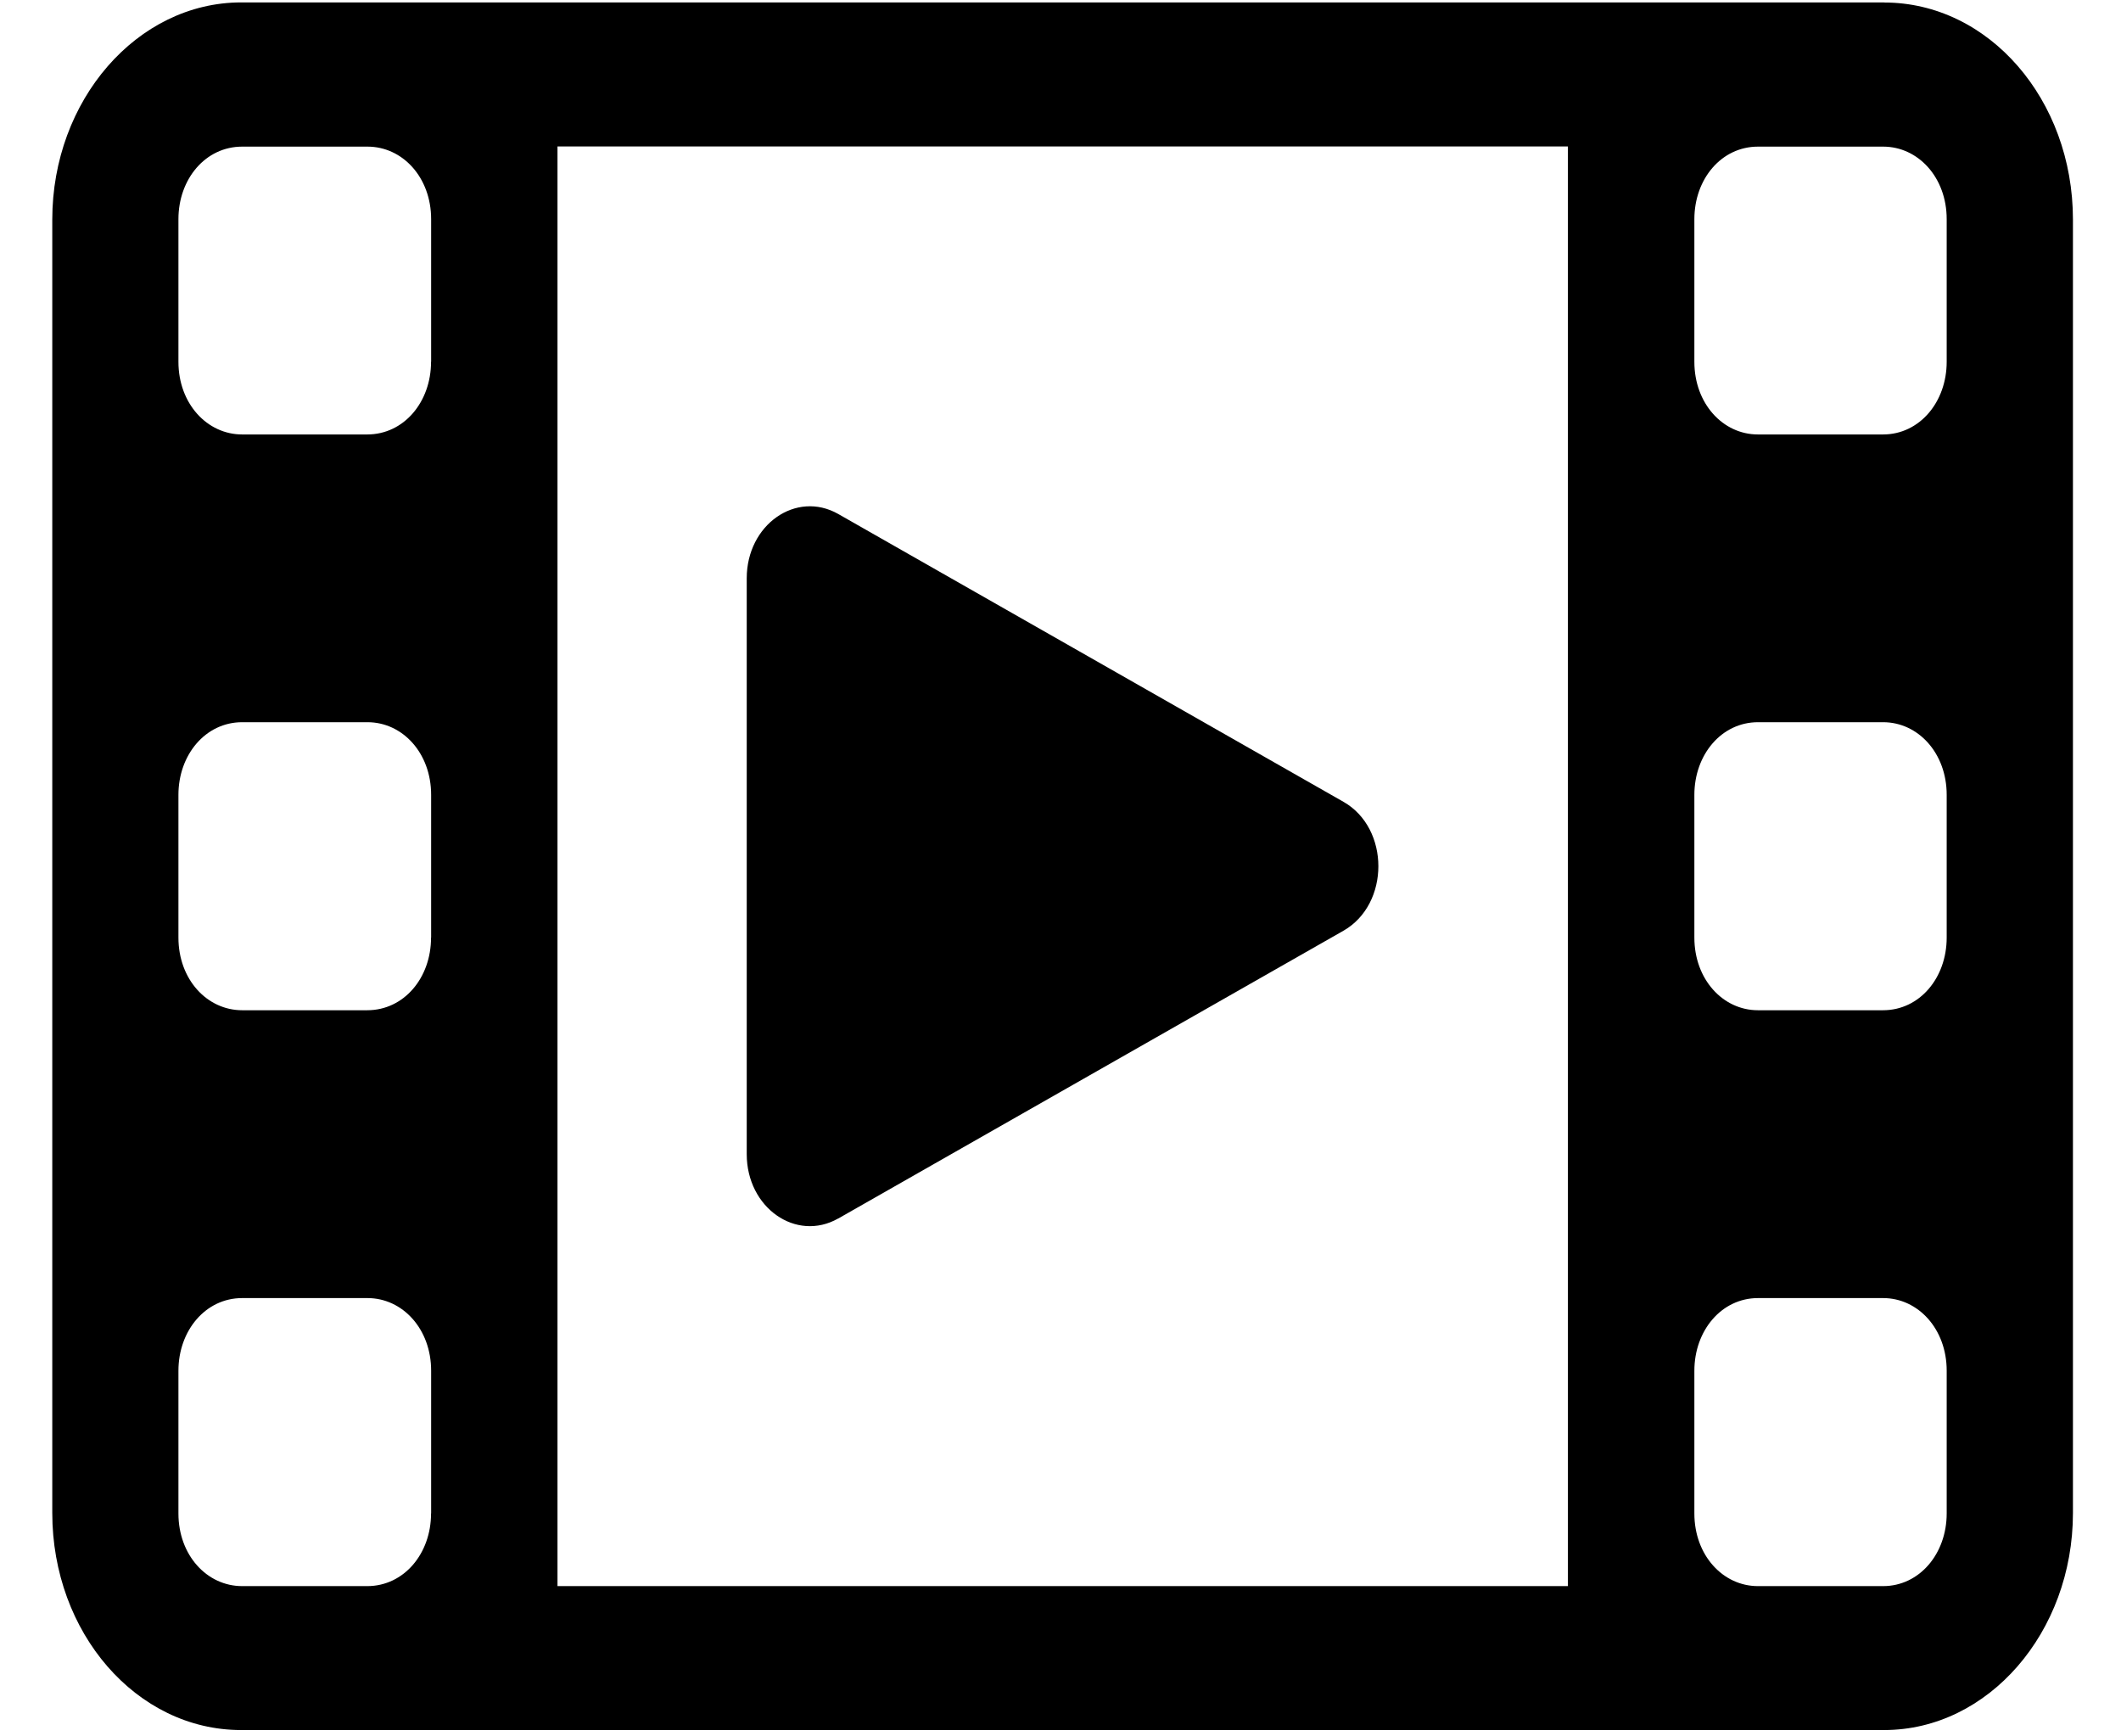 <svg class="icon" viewBox="0 0 1251 1024" xmlns="http://www.w3.org/2000/svg" width="244.336" height="200"><defs><style/></defs><path d="M494.421 718.62l298.041-169.756c27.364-15.701 27.364-60.302 0-75.947L494.364 303.104c-24.803-14.052-53.93 6.315-53.93 37.945v339.627c0 31.63 29.127 51.996 53.93 37.944zM1111.324 1.422H142.222C80.896 1.48 30.834 59.051 30.834 129.48v762.823c0 70.656 49.664 128 111.331 128h969.16c61.326 0 111.331-57.571 111.331-128V129.48c0-70.77-49.664-128-111.332-128zM254.236 892.587c0 23.609-15.928 42.837-37.66 42.837h-73.728c-20.764 0-37.604-18.204-37.604-42.837V808.39c0-23.609 15.93-42.837 37.604-42.837h73.899c20.707 0 37.546 18.204 37.546 42.837v84.082zm0-339.627c0 23.723-15.928 42.837-37.66 42.837h-73.728c-20.708 0-37.604-18.147-37.604-42.837v-84.196c0-23.608 15.93-42.837 37.604-42.837h73.899c20.707 0 37.546 18.205 37.546 42.837v84.082zm0-339.57c0 23.61-15.928 42.838-37.66 42.838h-73.728c-20.708 0-37.604-18.205-37.604-42.838v-84.138c0-23.666 15.93-42.78 37.604-42.78h73.899c20.707 0 37.546 18.147 37.546 42.78v84.081zm670.55 722.034H328.818V86.357h595.968v849.01zm223.402-42.837c0 23.609-15.928 42.837-37.546 42.837h-73.785c-20.65 0-37.49-18.204-37.49-42.837V808.39c0-23.609 15.929-42.837 37.547-42.837h73.785c20.65 0 37.49 18.204 37.49 42.837v84.082zm0-339.627c0 23.723-15.928 42.837-37.546 42.837h-73.785c-20.65 0-37.49-18.204-37.49-42.837v-84.196c0-23.608 15.929-42.837 37.547-42.837h73.785c20.65 0 37.49 18.205 37.49 42.837v84.082zm0-339.57c0 23.61-15.928 42.838-37.546 42.838h-73.785c-20.65 0-37.49-18.205-37.49-42.838v-84.138c0-23.666 15.929-42.78 37.547-42.78h73.785c20.65 0 37.49 18.147 37.49 42.78v84.081z"/></svg>